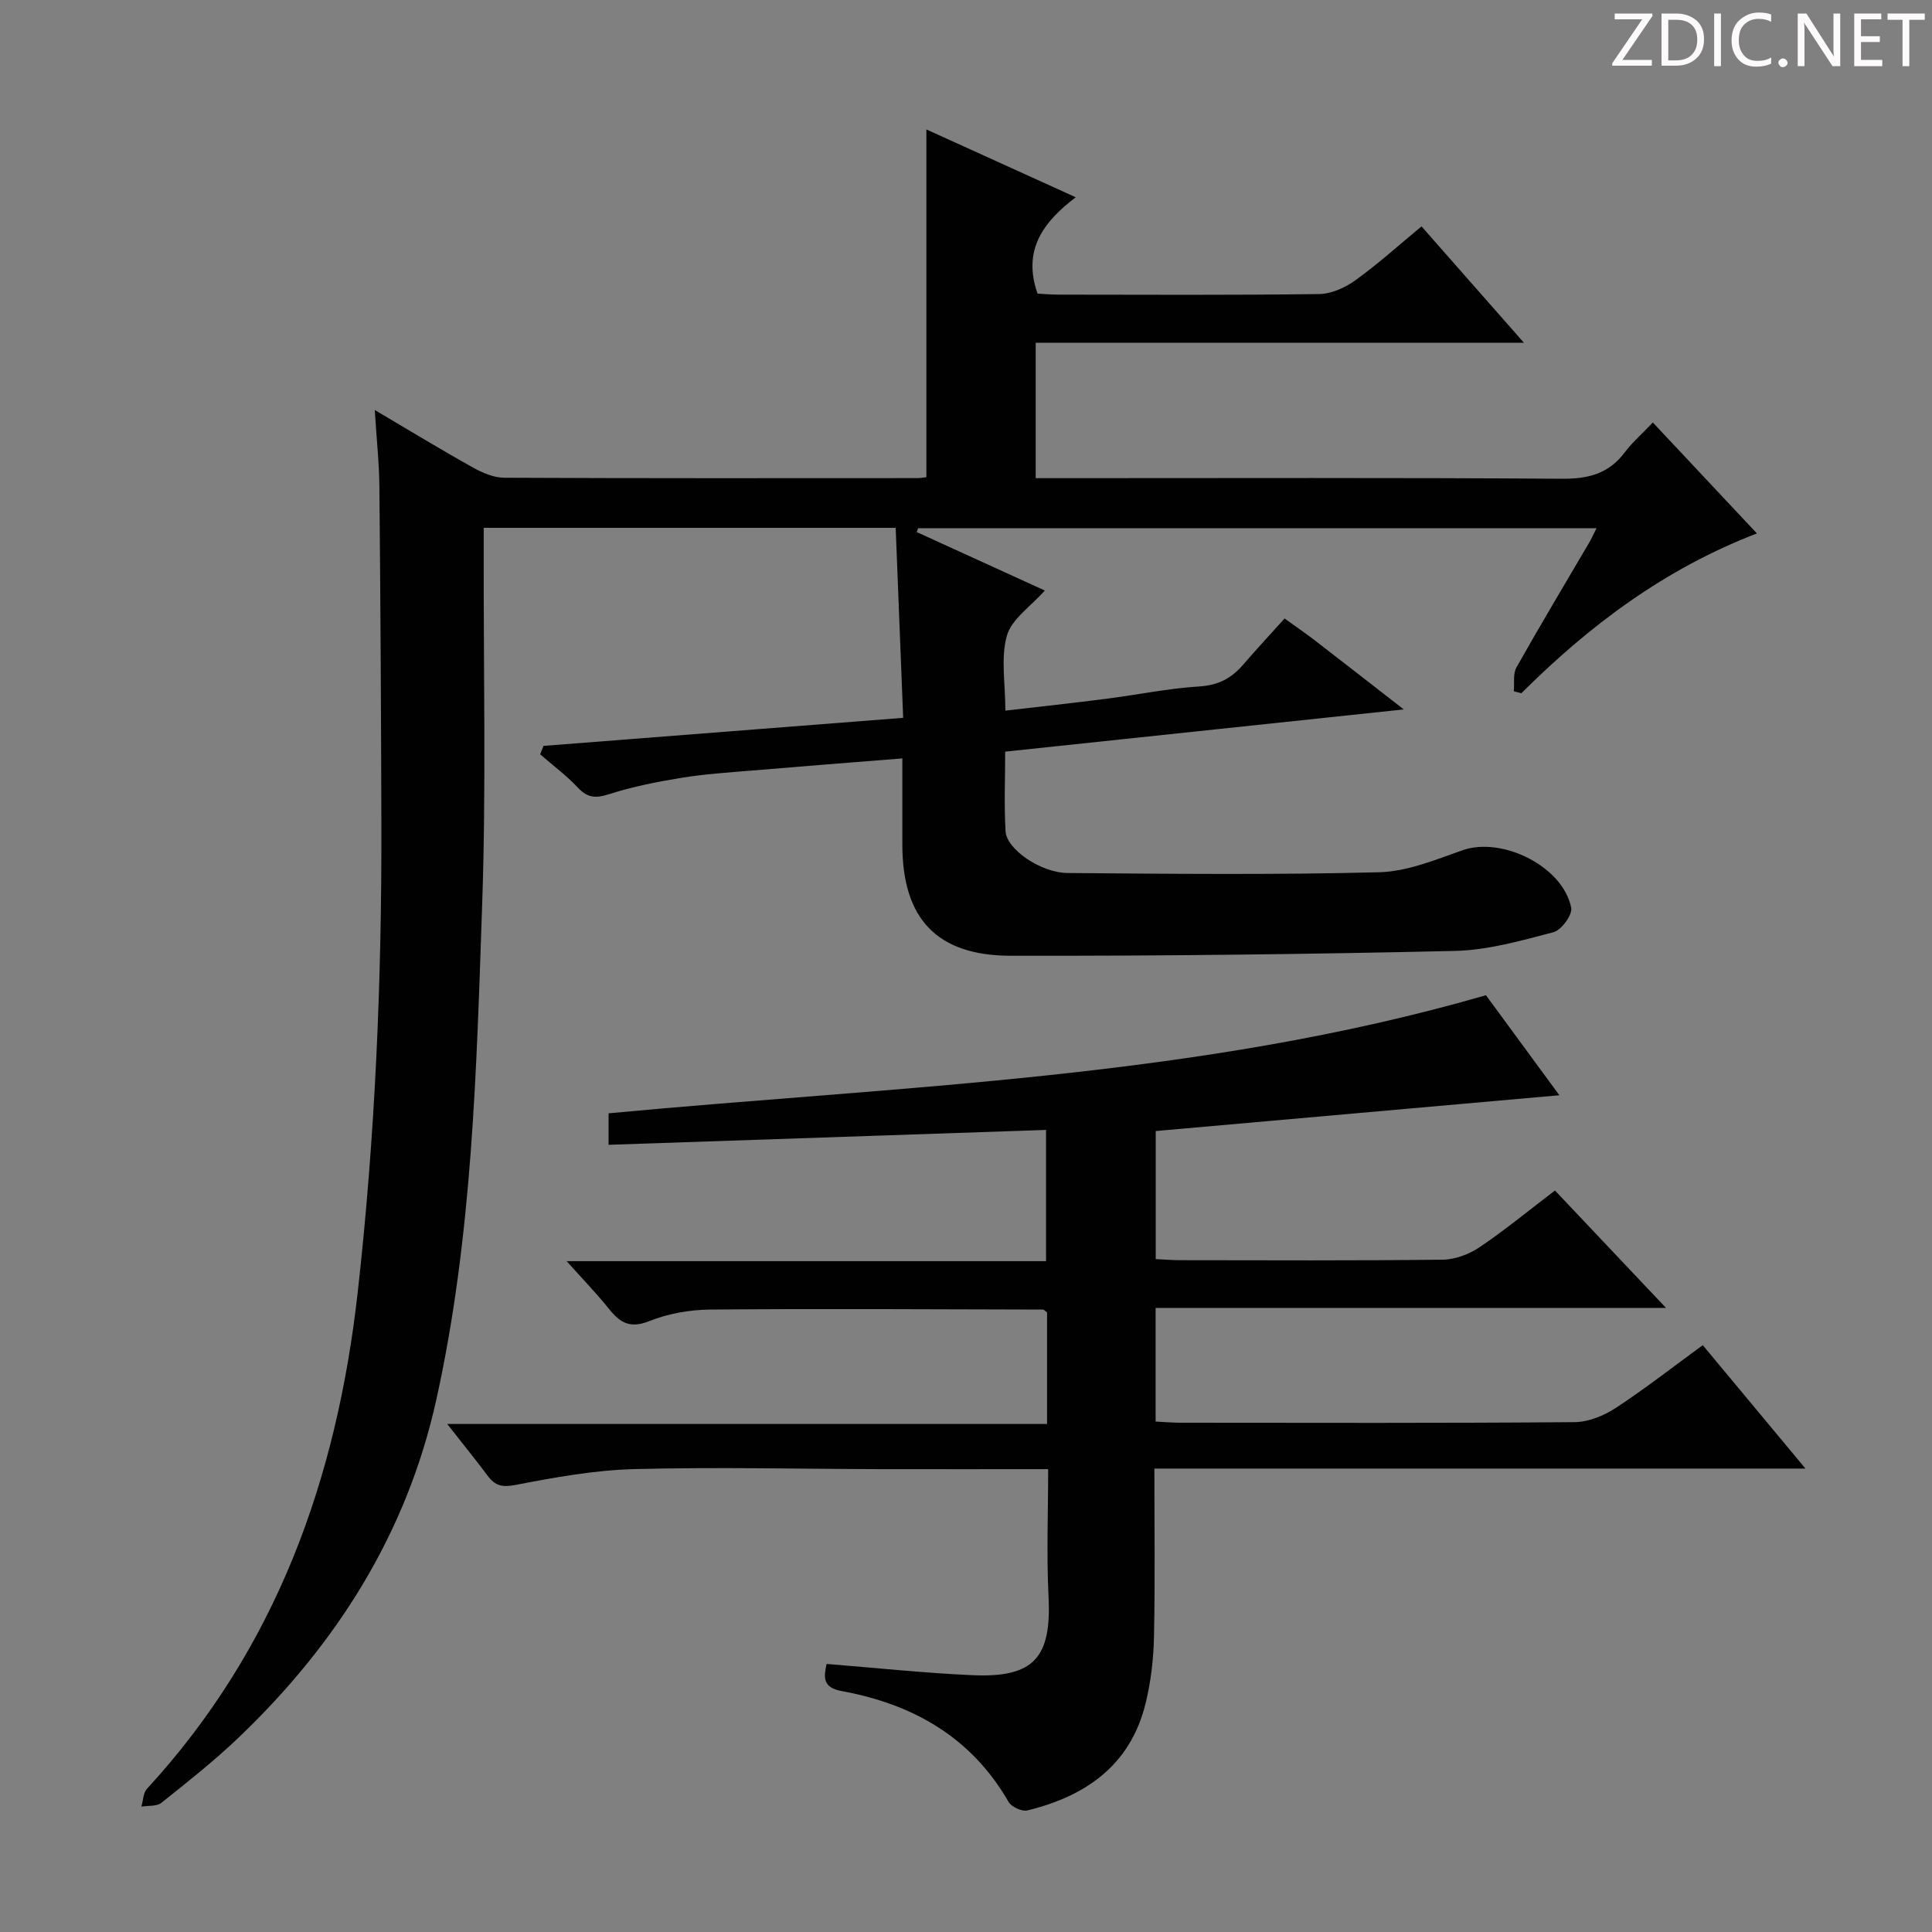 <svg enable-background="new 0 0 400 400" viewBox="0 0 400 400" xmlns="http://www.w3.org/2000/svg"><rect x="0" y="0" width="400" height="400" fill="#808080" stroke="none"/><g fill="#fcfafa"><path d="m342.2 3.2-6.3 9.2h6.1v1.2h-8.2v-.5l6.2-9.1h-5.7v-1.2h7.8v.4z"/><path d="m344 13.7v-10.9h3.1c1.6 0 3 .5 4.1 1.4 1.1 1 1.6 2.2 1.6 3.9s-.5 3-1.6 4-2.5 1.5-4.2 1.5h-3zm1.4-9.6v8.4h1.6c1.4 0 2.5-.4 3.2-1.1.8-.8 1.2-1.8 1.2-3.2s-.4-2.4-1.2-3.1-1.8-1-3.1-1z"/><path d="m356.3 2.8v10.9h-1.4v-10.9z"/><path d="m366.6 13.2c-.8.4-1.8.6-3 .6-1.6 0-2.8-.5-3.7-1.5s-1.4-2.3-1.4-3.9c0-1.7.5-3.2 1.6-4.2s2.4-1.6 4-1.6c1 0 1.9.1 2.6.4v1.5c-.8-.4-1.6-.6-2.6-.6-1.2 0-2.2.4-3 1.2s-1.1 1.9-1.1 3.3c0 1.3.4 2.3 1.1 3.1s1.6 1.1 2.8 1.1c1.1 0 2-.2 2.8-.7v1.3z"/><path d="m368.2 13c0-.3.1-.5.3-.6.2-.2.4-.3.6-.3.3 0 .5.1.7.3s.3.4.3.6-.1.5-.3.6c-.2.2-.4.3-.7.3s-.5-.1-.6-.3c-.2-.2-.3-.4-.3-.6z"/><path d="m381.1 13.7h-1.7l-5.5-8.4c-.2-.2-.3-.5-.4-.7 0 .2.1.8.1 1.5v7.6h-1.4v-10.9h1.8l5.3 8.3c.3.4.4.6.4.8 0-.3-.1-.8-.1-1.6v-7.5h1.4v10.9z"/><path d="m389.7 13.7h-5.8v-10.9h5.6v1.2h-4.2v3.5h3.9v1.2h-3.9v3.7h4.4z"/><path d="m398.4 4.1h-3.1v9.6h-1.4v-9.6h-3.1v-1.3h7.7v1.3z"/></g><path d="m77.59 84.89c7.51 4.43 13.86 8.3 20.36 11.92 1.95 1.09 4.29 2.09 6.45 2.1 28.49.14 56.99.09 85.48.08.66 0 1.31-.12 1.92-.19 0-23.93 0-47.76 0-72 9.9 4.49 19.94 9.05 30.92 14.04-6.86 5.2-11.03 11.04-7.91 19.95 1.11.06 2.71.2 4.31.21 18 .02 35.99.12 53.99-.12 2.53-.03 5.37-1.31 7.48-2.83 4.69-3.38 9.01-7.28 13.72-11.18 7.03 7.99 13.79 15.66 21.2 24.09-34.26 0-67.48 0-101.08 0v28.04h5.5c34.49 0 68.99-.12 103.48.12 5.43.04 9.64-1.04 12.96-5.44 1.59-2.11 3.62-3.88 5.83-6.21 7.3 7.79 14.28 15.23 21.55 22.97-19.18 7.38-34.74 19.11-48.77 33.09-.52-.14-1.04-.27-1.56-.41.15-1.66-.2-3.61.54-4.93 4.89-8.7 10.03-17.25 15.07-25.86.48-.81.86-1.68 1.51-2.97-47.17 0-93.82 0-140.46 0-.09.27-.19.53-.28.8 8.78 4 17.55 8.01 26.52 12.1-2.93 3.31-6.87 5.9-7.85 9.34-1.31 4.59-.32 9.84-.32 15.53 7.22-.84 14.08-1.58 20.92-2.46 6.42-.82 12.8-2.15 19.24-2.55 3.88-.24 6.6-1.66 9-4.43 2.82-3.26 5.75-6.42 8.65-9.64 2.62 1.89 4.39 3.09 6.09 4.4 5.89 4.54 11.76 9.12 18.59 14.43-28.04 2.97-54.99 5.83-82.53 8.74 0 5.64-.24 11.08.08 16.5.22 3.7 7.26 8.58 12.88 8.63 21.49.17 43 .39 64.48-.16 5.79-.15 11.63-2.57 17.23-4.55 8.18-2.89 20.82 3.31 22.52 11.9.29 1.46-2.04 4.64-3.67 5.06-6.71 1.76-13.6 3.73-20.47 3.88-30.63.7-61.27 1.05-91.91 1-15.4-.02-22.42-7.77-22.43-23.03-.01-5.78 0-11.57 0-17.83-10.88.87-21.12 1.66-31.35 2.53-4.8.4-9.63.71-14.38 1.49-5.02.82-10.07 1.81-14.9 3.36-2.76.89-4.49.87-6.54-1.32-2.36-2.53-5.19-4.62-7.82-6.91.23-.58.47-1.16.7-1.74 24.49-1.91 48.99-3.82 74.46-5.81-.52-13.15-1.03-26.15-1.55-39.34-28.68 0-56.62 0-85.29 0v5.45c-.06 24.15.51 48.33-.32 72.46-1.18 34.35-2.02 68.79-9.49 102.58-6.13 27.7-20.63 50.57-40.92 69.96-5.04 4.82-10.55 9.17-16.01 13.53-.97.77-2.74.54-4.14.78.37-1.24.37-2.82 1.15-3.68 26.77-29.09 39.3-64.08 43.64-102.8 3.63-32.3 4.99-64.66 4.9-97.12-.06-23.12-.19-46.25-.41-69.37-.02-4.96-.57-9.92-.96-16.18z" fill="#010102"/><path d="m217.01 304.17c-12.02 0-23.35.02-34.67 0-17-.04-34-.45-50.99-.01-8.22.21-16.45 1.7-24.55 3.27-2.81.55-4.28.2-5.85-1.91-2.48-3.33-5.11-6.55-8.36-10.7h124.19c0-8.28 0-15.72 0-23.11-.36-.24-.62-.58-.89-.58-22.95-.05-45.9-.2-68.84 0-4.25.04-8.73.83-12.65 2.4-3.98 1.59-6.04.31-8.32-2.54-2.55-3.18-5.39-6.11-8.76-9.88h99.25c0-9.03 0-17.72 0-27.17-30.14 1.02-60.16 2.04-90.57 3.08 0-2.32 0-4.37 0-6.52 60.73-5.72 122.03-7.21 181.65-24.45 4.79 6.53 9.76 13.3 15.2 20.71-28.29 2.51-55.81 4.95-83.57 7.41v26.51c1.74.08 3.36.23 4.97.23 18.16.02 36.33.11 54.49-.11 2.57-.03 5.45-1.14 7.62-2.6 5.23-3.53 10.12-7.56 15.58-11.72 7.44 7.86 14.81 15.66 22.99 24.31-35.81 0-70.61 0-105.67 0v23.53c1.72.08 3.47.24 5.22.24 27.16.02 54.33.1 81.49-.12 2.89-.02 6.1-1.33 8.57-2.95 6.09-3.99 11.85-8.5 18-12.99 6.99 8.4 13.75 16.52 21.26 25.55-45.49 0-89.84 0-134.8 0 0 12 .16 23.44-.08 34.88-.1 4.61-.65 9.31-1.75 13.79-3.14 12.75-12.38 19.17-24.47 22.11-1.12.27-3.28-.72-3.88-1.75-7.72-13.44-19.82-20.26-34.55-22.96-4-.73-3.73-2.87-3.13-5.62 10.17.81 20.19 1.89 30.24 2.33 12.71.56 16.33-3.67 15.71-16.2-.43-8.76-.08-17.58-.08-26.46z" fill="#010102"/></svg>